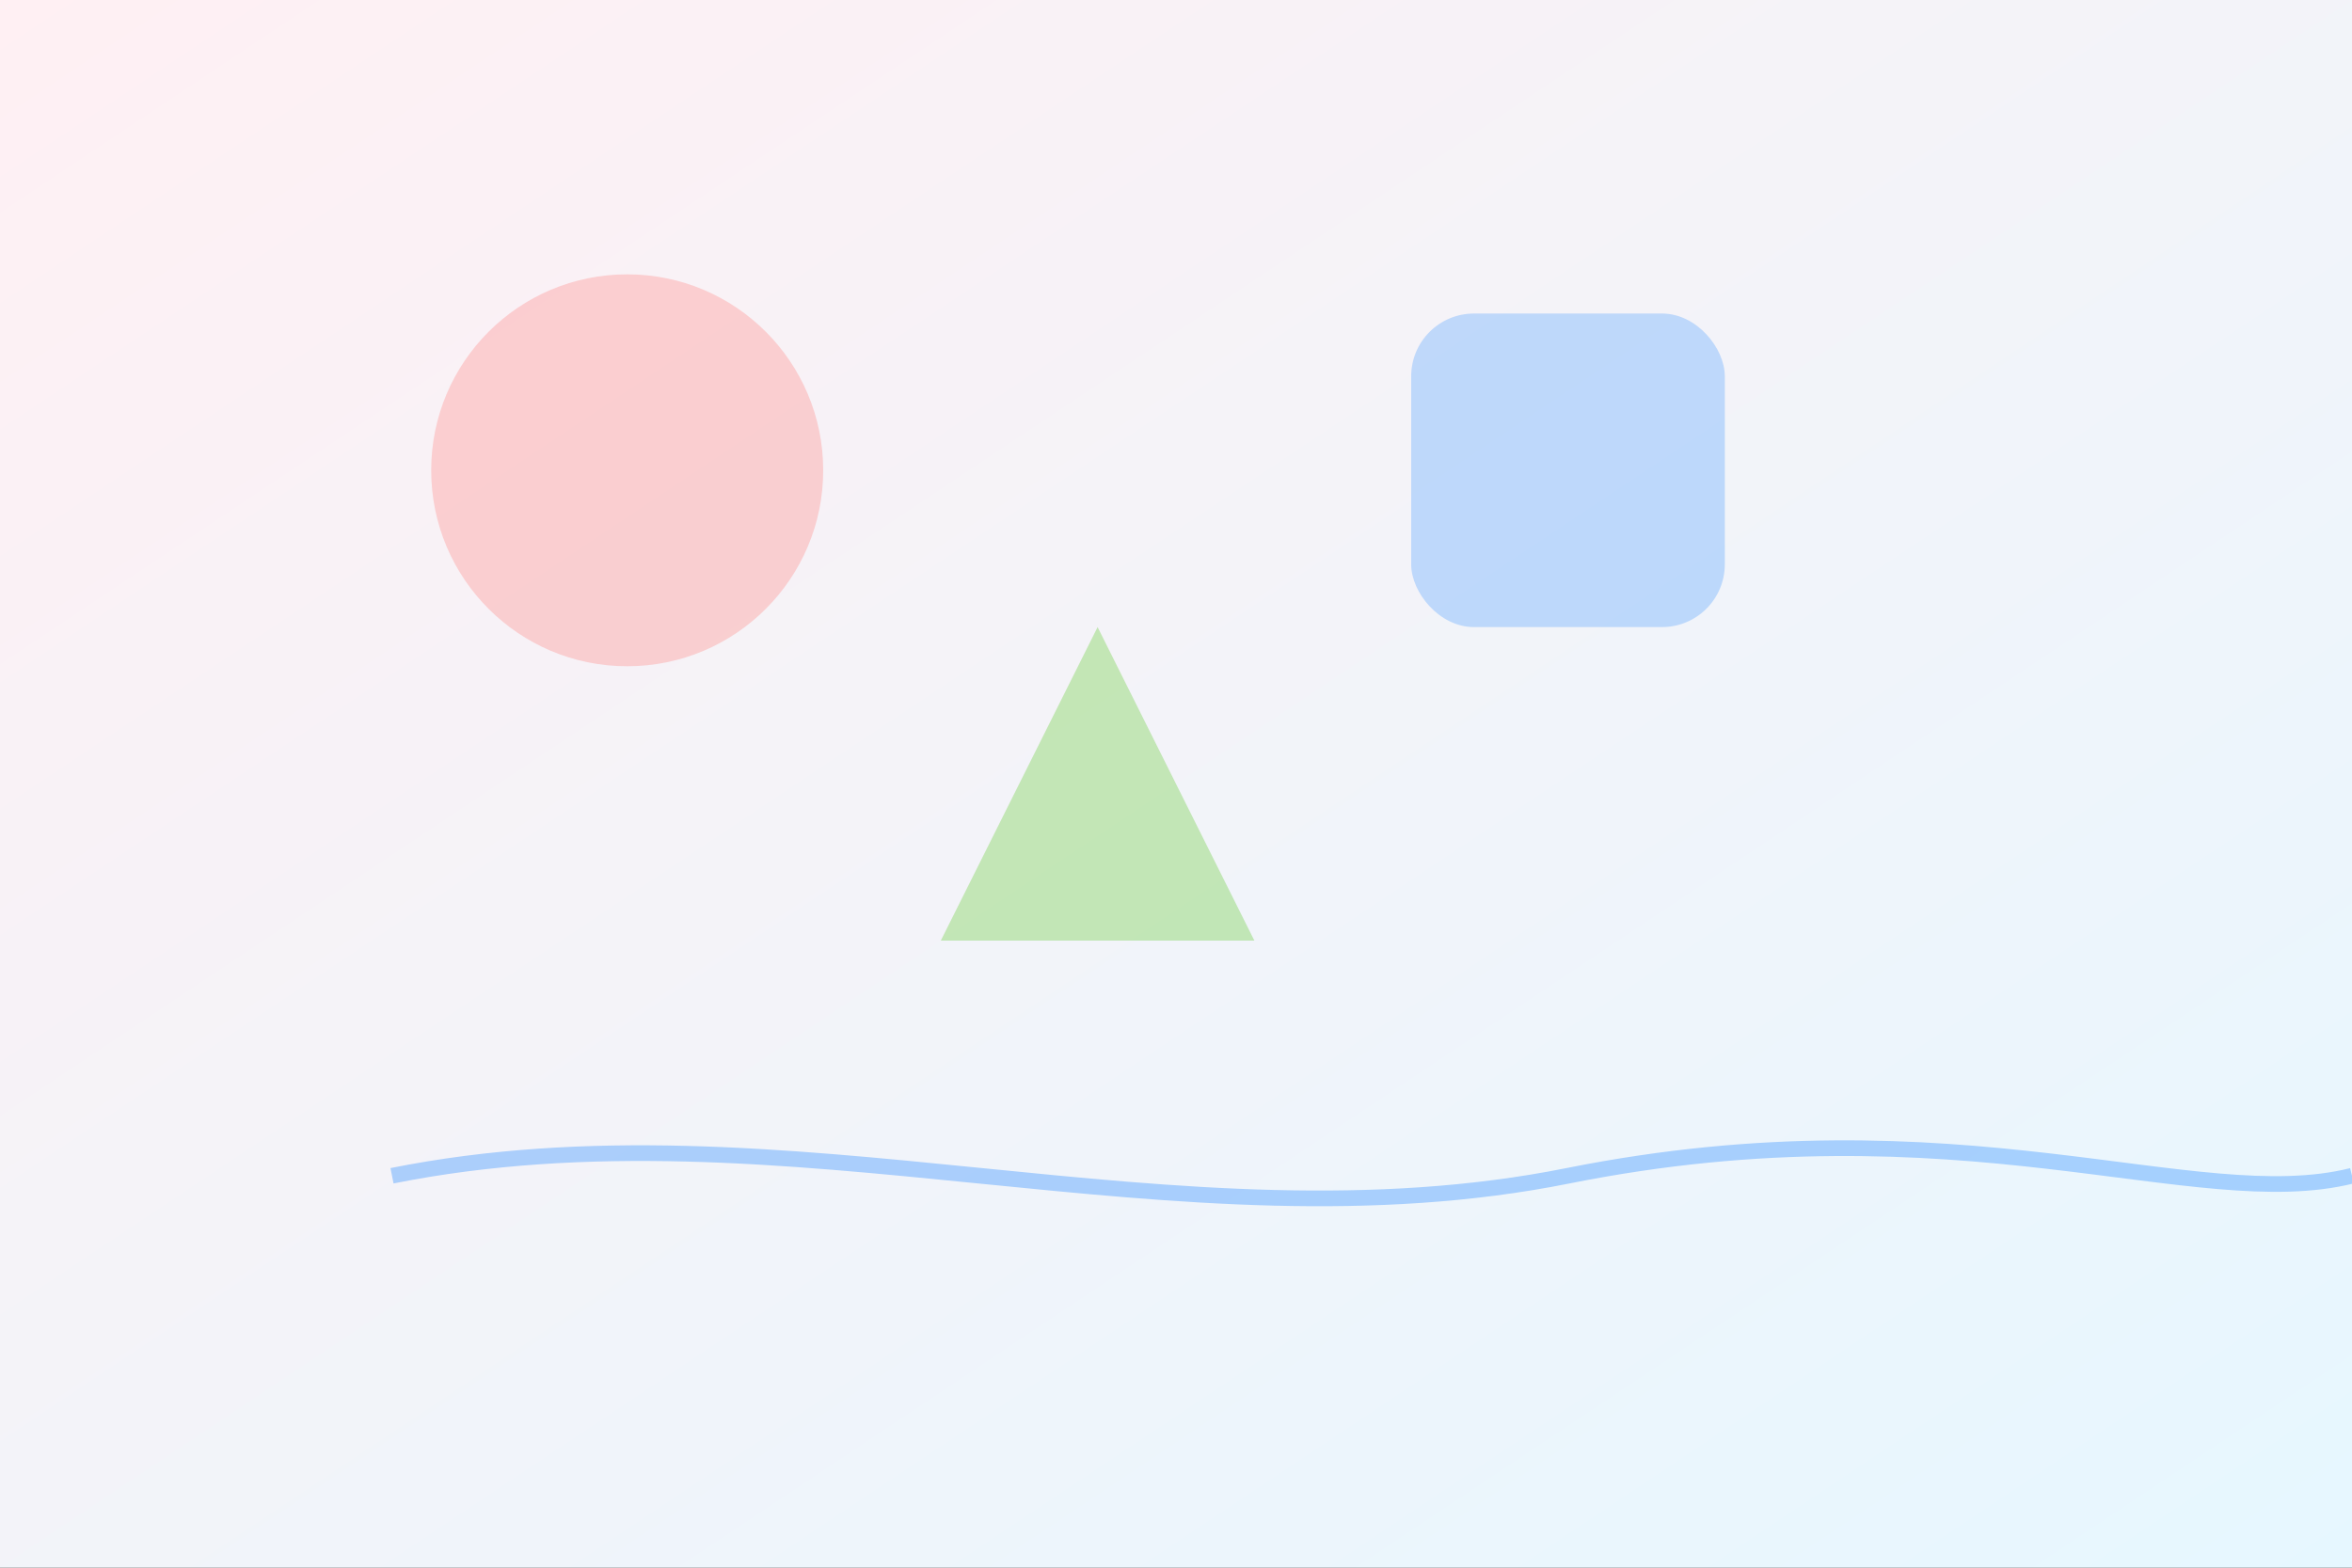 <svg width="300" height="200" viewBox="0 0 300 200" fill="none" xmlns="http://www.w3.org/2000/svg">
  <rect x="0" y="0" width="300" height="200" fill="#333333" stroke="none"/>
  <!-- 背景渐变 -->
  <defs>
    <linearGradient id="bg2" x1="0%" y1="0%" x2="100%" y2="100%">
      <stop offset="0%" style="stop-color:#FFF0F3;stop-opacity:1" />
      <stop offset="100%" style="stop-color:#E6F7FF;stop-opacity:1" />
    </linearGradient>
  </defs>
  
  <rect width="300" height="200" fill="url(#bg2)"/>
  
  <!-- 几何图形 -->
  <circle cx="80" cy="60" r="25" fill="#FF7875" opacity="0.3"/>
  <rect x="180" y="40" width="40" height="40" rx="8" fill="#4096FF" opacity="0.3"/>
  <polygon points="120,120 140,80 160,120" fill="#52C41A" opacity="0.3"/>
  
  <!-- 装饰线条 -->
  <path d="M50 150C100 140 150 160 200 150C250 140 280 155 300 150" stroke="#4096FF" stroke-width="2" opacity="0.4" fill="none"/>
</svg>
